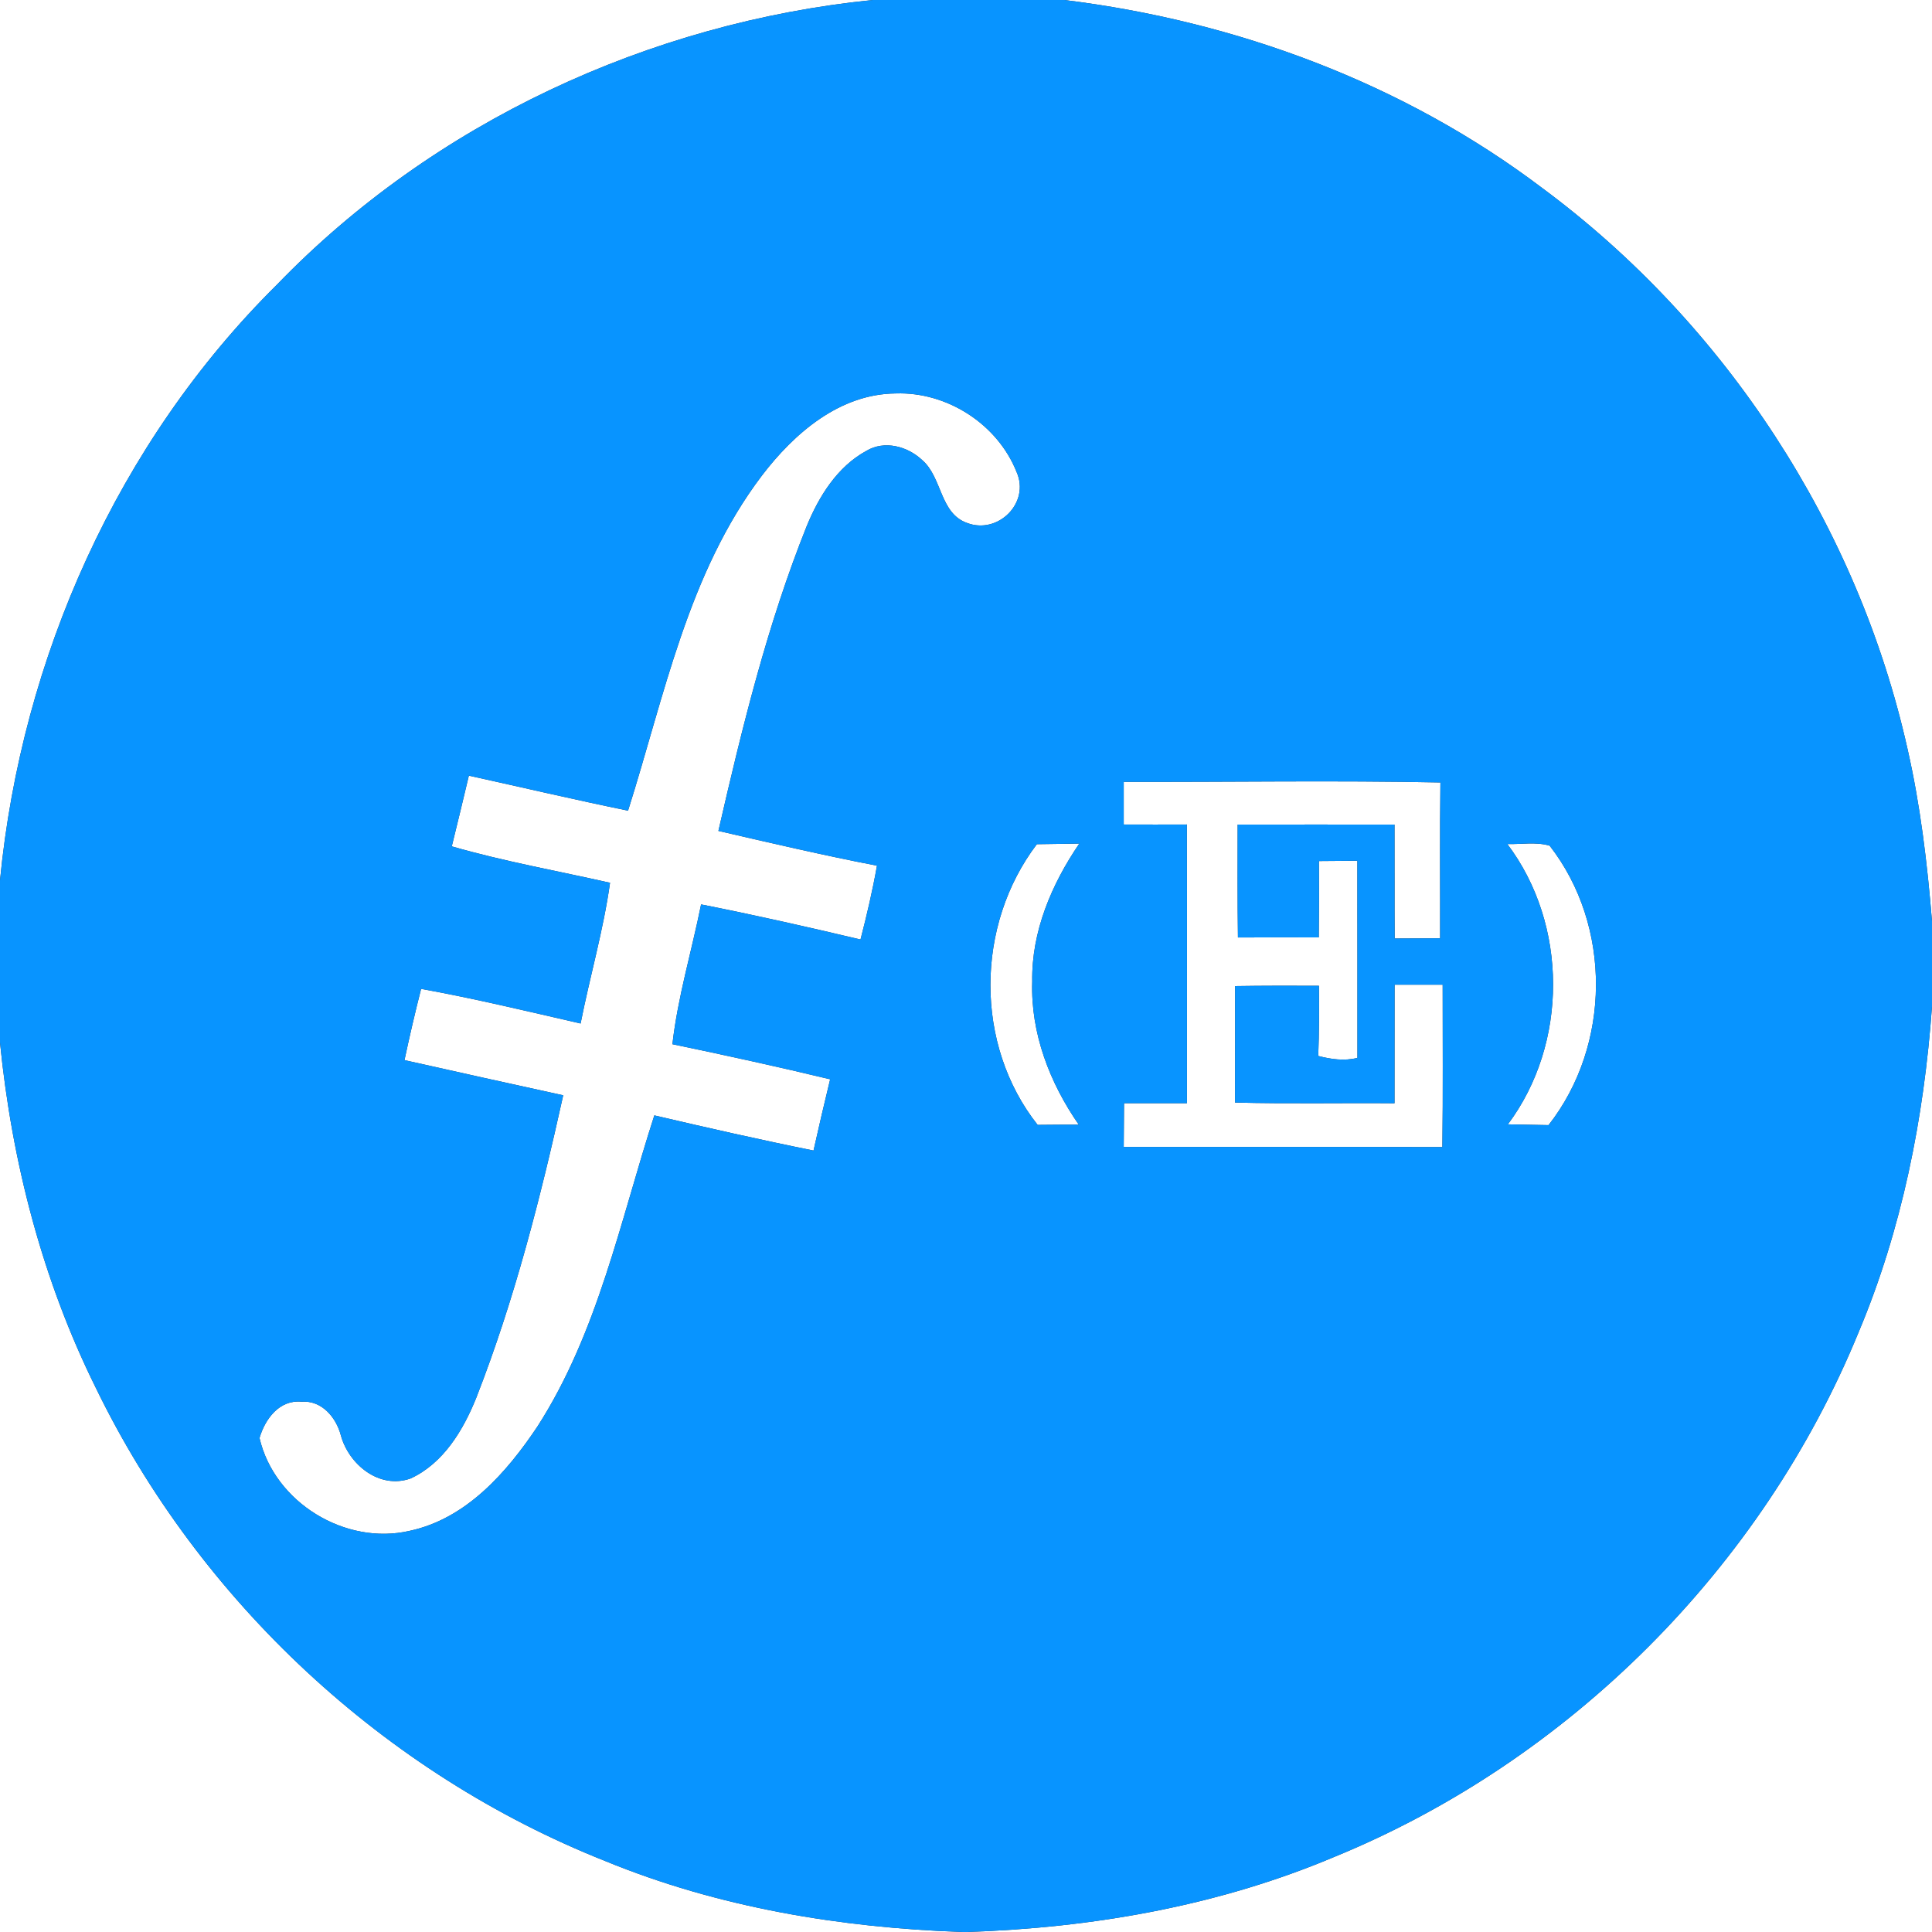 <?xml version="1.0" encoding="UTF-8" ?>
<!DOCTYPE svg PUBLIC "-//W3C//DTD SVG 1.1//EN" "http://www.w3.org/Graphics/SVG/1.1/DTD/svg11.dtd">
<svg width="250pt" height="250pt" viewBox="0 0 250 250" version="1.1" xmlns="http://www.w3.org/2000/svg">
<rect x="0" y="0" width="250" height="250" fill="#333333" stroke="none"/>
<g id="#ffffffff">
<path fill="#ffffff" opacity="1.00" d=" M 0.00 0.00 L 112.93 0.00 C 84.02 2.92 56.08 15.88 35.84 36.83 C 15.23 57.23 2.79 85.16 0.00 113.92 L 0.00 0.00 Z" />
<path fill="#ffffff" opacity="1.00" d=" M 137.72 0.00 L 250.00 0.00 L 250.00 119.20 C 249.39 111.71 248.50 104.23 246.83 96.90 C 240.39 68.11 223.29 41.91 199.59 24.35 C 181.67 10.78 159.96 2.73 137.72 0.00 Z" />
<path fill="#ffffff" opacity="1.00" d=" M 98.59 61.54 C 102.77 56.06 108.65 50.96 115.93 50.91 C 122.57 50.69 129.08 54.89 131.54 61.06 C 133.33 65.07 129.13 69.22 125.11 67.66 C 121.60 66.39 121.92 61.78 119.35 59.55 C 117.45 57.75 114.45 56.93 112.09 58.35 C 108.34 60.40 105.96 64.24 104.38 68.10 C 99.28 80.83 96.02 94.19 92.96 107.52 C 99.78 109.10 106.61 110.69 113.48 112.02 C 112.91 115.23 112.17 118.41 111.35 121.57 C 104.50 119.95 97.63 118.39 90.72 117.03 C 89.51 123.07 87.70 129.00 87.01 135.12 C 93.83 136.54 100.64 138.03 107.42 139.66 C 106.67 142.73 105.96 145.80 105.27 148.88 C 98.38 147.49 91.52 145.93 84.67 144.33 C 80.27 157.94 77.39 172.38 69.55 184.58 C 65.57 190.54 60.33 196.52 53.01 198.09 C 44.69 200.02 35.52 194.43 33.58 186.08 C 34.30 183.62 36.15 181.10 39.01 181.38 C 41.64 181.18 43.50 183.41 44.11 185.75 C 45.15 189.53 49.11 192.75 53.14 191.31 C 57.39 189.34 59.95 185.05 61.63 180.87 C 66.58 168.20 69.95 154.98 72.88 141.73 C 66.03 140.23 59.18 138.72 52.34 137.18 C 53.00 134.09 53.71 131.02 54.49 127.96 C 61.42 129.21 68.27 130.87 75.13 132.44 C 76.33 126.36 78.08 120.38 78.94 114.23 C 72.11 112.69 65.19 111.46 58.46 109.52 C 59.22 106.47 59.94 103.42 60.67 100.37 C 67.54 101.88 74.38 103.49 81.27 104.90 C 85.96 90.10 89.01 74.17 98.59 61.54 Z" />
<path fill="#ffffff" opacity="1.00" d=" M 145.41 101.17 C 159.07 101.21 172.77 100.97 186.39 101.25 C 186.30 107.97 186.37 114.69 186.35 121.41 C 184.39 121.42 182.43 121.43 180.47 121.44 C 180.44 116.53 180.47 111.61 180.45 106.70 C 173.68 106.70 166.92 106.69 160.15 106.70 C 160.15 111.57 160.12 116.44 160.19 121.31 C 163.67 121.29 167.16 121.29 170.65 121.30 C 170.69 118.01 170.69 114.72 170.67 111.42 C 172.33 111.41 173.98 111.39 175.64 111.38 C 175.66 119.88 175.64 128.38 175.65 136.89 C 173.95 137.32 172.24 137.07 170.58 136.64 C 170.70 133.61 170.70 130.58 170.67 127.56 C 167.06 127.55 163.44 127.54 159.82 127.60 C 159.82 132.63 159.83 137.65 159.81 142.67 C 166.69 142.85 173.57 142.70 180.45 142.76 C 180.47 137.65 180.44 132.53 180.46 127.42 C 182.54 127.42 184.61 127.42 186.68 127.42 C 186.67 134.42 186.74 141.43 186.64 148.43 C 172.90 148.39 159.16 148.43 145.41 148.41 C 145.42 146.52 145.43 144.64 145.45 142.75 C 148.16 142.75 150.87 142.75 153.59 142.75 C 153.58 130.73 153.61 118.71 153.58 106.69 C 150.85 106.70 148.13 106.70 145.41 106.69 C 145.41 104.85 145.41 103.01 145.41 101.17 Z" />
<path fill="#ffffff" opacity="1.00" d=" M 134.17 109.24 C 136.00 109.21 137.83 109.18 139.66 109.16 C 136.08 114.41 133.46 120.55 133.57 127.02 C 133.35 133.68 135.83 140.12 139.59 145.53 C 137.82 145.52 136.04 145.55 134.27 145.56 C 126.06 135.19 126.22 119.70 134.17 109.24 Z" />
<path fill="#ffffff" opacity="1.00" d=" M 195.05 109.22 C 196.86 109.27 198.75 108.91 200.52 109.43 C 208.60 119.80 208.48 135.26 200.38 145.59 C 198.62 145.55 196.87 145.52 195.12 145.49 C 202.94 135.03 202.92 119.65 195.05 109.22 Z" />
<path fill="#ffffff" opacity="1.00" d=" M 240.49 172.42 C 246.12 159.05 248.96 144.67 250.00 130.24 L 250.00 250.00 L 125.07 250.00 C 141.30 249.47 157.55 246.65 172.57 240.32 C 203.02 227.88 228.03 202.85 240.49 172.42 Z" />
<path fill="#ffffff" opacity="1.00" d=" M 0.00 134.90 C 1.54 150.36 5.49 165.64 12.40 179.59 C 25.81 207.21 49.77 229.49 78.32 240.82 C 92.96 246.84 108.78 249.45 124.54 250.00 L 0.00 250.00 L 0.00 134.90 Z" />
</g>
<g id="#0894ffff">
<path fill="#0894ff" opacity="1.00" d=" M 112.93 0.00 L 137.72 0.00 C 159.96 2.73 181.67 10.78 199.59 24.35 C 223.29 41.91 240.39 68.11 246.83 96.90 C 248.50 104.23 249.39 111.71 250.00 119.20 L 250.00 130.24 C 248.96 144.67 246.12 159.05 240.49 172.42 C 228.03 202.85 203.02 227.88 172.57 240.32 C 157.55 246.65 141.30 249.47 125.07 250.00 L 124.54 250.00 C 108.78 249.45 92.96 246.84 78.32 240.82 C 49.77 229.49 25.81 207.21 12.40 179.59 C 5.49 165.64 1.54 150.36 0.00 134.90 L 0.00 113.92 C 2.79 85.16 15.23 57.23 35.84 36.83 C 56.08 15.88 84.02 2.92 112.93 0.00 M 98.59 61.54 C 89.01 74.17 85.96 90.10 81.27 104.90 C 74.38 103.49 67.54 101.88 60.67 100.37 C 59.94 103.42 59.22 106.47 58.46 109.52 C 65.19 111.46 72.11 112.69 78.94 114.23 C 78.08 120.38 76.33 126.36 75.13 132.44 C 68.27 130.87 61.42 129.21 54.49 127.96 C 53.71 131.02 53.00 134.09 52.34 137.18 C 59.18 138.72 66.03 140.23 72.88 141.73 C 69.95 154.98 66.58 168.20 61.63 180.87 C 59.95 185.05 57.39 189.34 53.14 191.31 C 49.11 192.75 45.15 189.53 44.11 185.75 C 43.50 183.41 41.64 181.18 39.01 181.38 C 36.15 181.10 34.30 183.62 33.58 186.08 C 35.52 194.43 44.69 200.02 53.01 198.09 C 60.33 196.52 65.57 190.54 69.55 184.58 C 77.39 172.38 80.27 157.94 84.67 144.33 C 91.52 145.93 98.38 147.49 105.27 148.88 C 105.96 145.80 106.67 142.73 107.42 139.66 C 100.64 138.03 93.83 136.54 87.01 135.12 C 87.70 129.00 89.51 123.07 90.72 117.03 C 97.63 118.39 104.50 119.95 111.35 121.57 C 112.17 118.41 112.91 115.23 113.48 112.02 C 106.61 110.69 99.78 109.10 92.96 107.52 C 96.02 94.19 99.28 80.83 104.38 68.10 C 105.96 64.24 108.34 60.40 112.09 58.35 C 114.45 56.93 117.45 57.75 119.35 59.55 C 121.92 61.78 121.60 66.39 125.11 67.66 C 129.13 69.22 133.33 65.07 131.54 61.06 C 129.08 54.89 122.57 50.69 115.93 50.91 C 108.65 50.96 102.77 56.06 98.59 61.54 M 145.41 101.17 C 145.41 103.01 145.41 104.85 145.41 106.69 C 148.13 106.70 150.85 106.70 153.58 106.69 C 153.61 118.71 153.58 130.73 153.59 142.75 C 150.87 142.75 148.16 142.75 145.45 142.75 C 145.43 144.64 145.42 146.52 145.41 148.41 C 159.16 148.43 172.90 148.39 186.64 148.43 C 186.74 141.43 186.67 134.42 186.68 127.42 C 184.61 127.42 182.54 127.42 180.46 127.42 C 180.44 132.53 180.47 137.65 180.45 142.76 C 173.57 142.70 166.69 142.85 159.81 142.67 C 159.83 137.65 159.82 132.63 159.82 127.60 C 163.44 127.54 167.06 127.55 170.67 127.56 C 170.70 130.58 170.70 133.61 170.58 136.64 C 172.24 137.07 173.95 137.32 175.65 136.89 C 175.64 128.38 175.66 119.88 175.64 111.38 C 173.98 111.39 172.33 111.41 170.67 111.42 C 170.69 114.72 170.69 118.01 170.65 121.30 C 167.16 121.29 163.67 121.29 160.19 121.31 C 160.12 116.44 160.15 111.57 160.15 106.70 C 166.92 106.69 173.68 106.70 180.45 106.70 C 180.47 111.61 180.44 116.53 180.47 121.44 C 182.43 121.43 184.39 121.42 186.35 121.41 C 186.37 114.69 186.30 107.97 186.39 101.25 C 172.77 100.97 159.07 101.21 145.41 101.17 M 134.17 109.24 C 126.22 119.70 126.06 135.19 134.27 145.56 C 136.04 145.55 137.82 145.52 139.59 145.53 C 135.83 140.12 133.35 133.68 133.57 127.02 C 133.46 120.55 136.08 114.41 139.66 109.16 C 137.83 109.18 136.00 109.21 134.17 109.24 M 195.05 109.22 C 202.92 119.65 202.94 135.03 195.12 145.49 C 196.87 145.52 198.62 145.55 200.38 145.59 C 208.48 135.26 208.60 119.80 200.52 109.43 C 198.75 108.91 196.86 109.27 195.05 109.22 Z" />
</g>
</svg>
